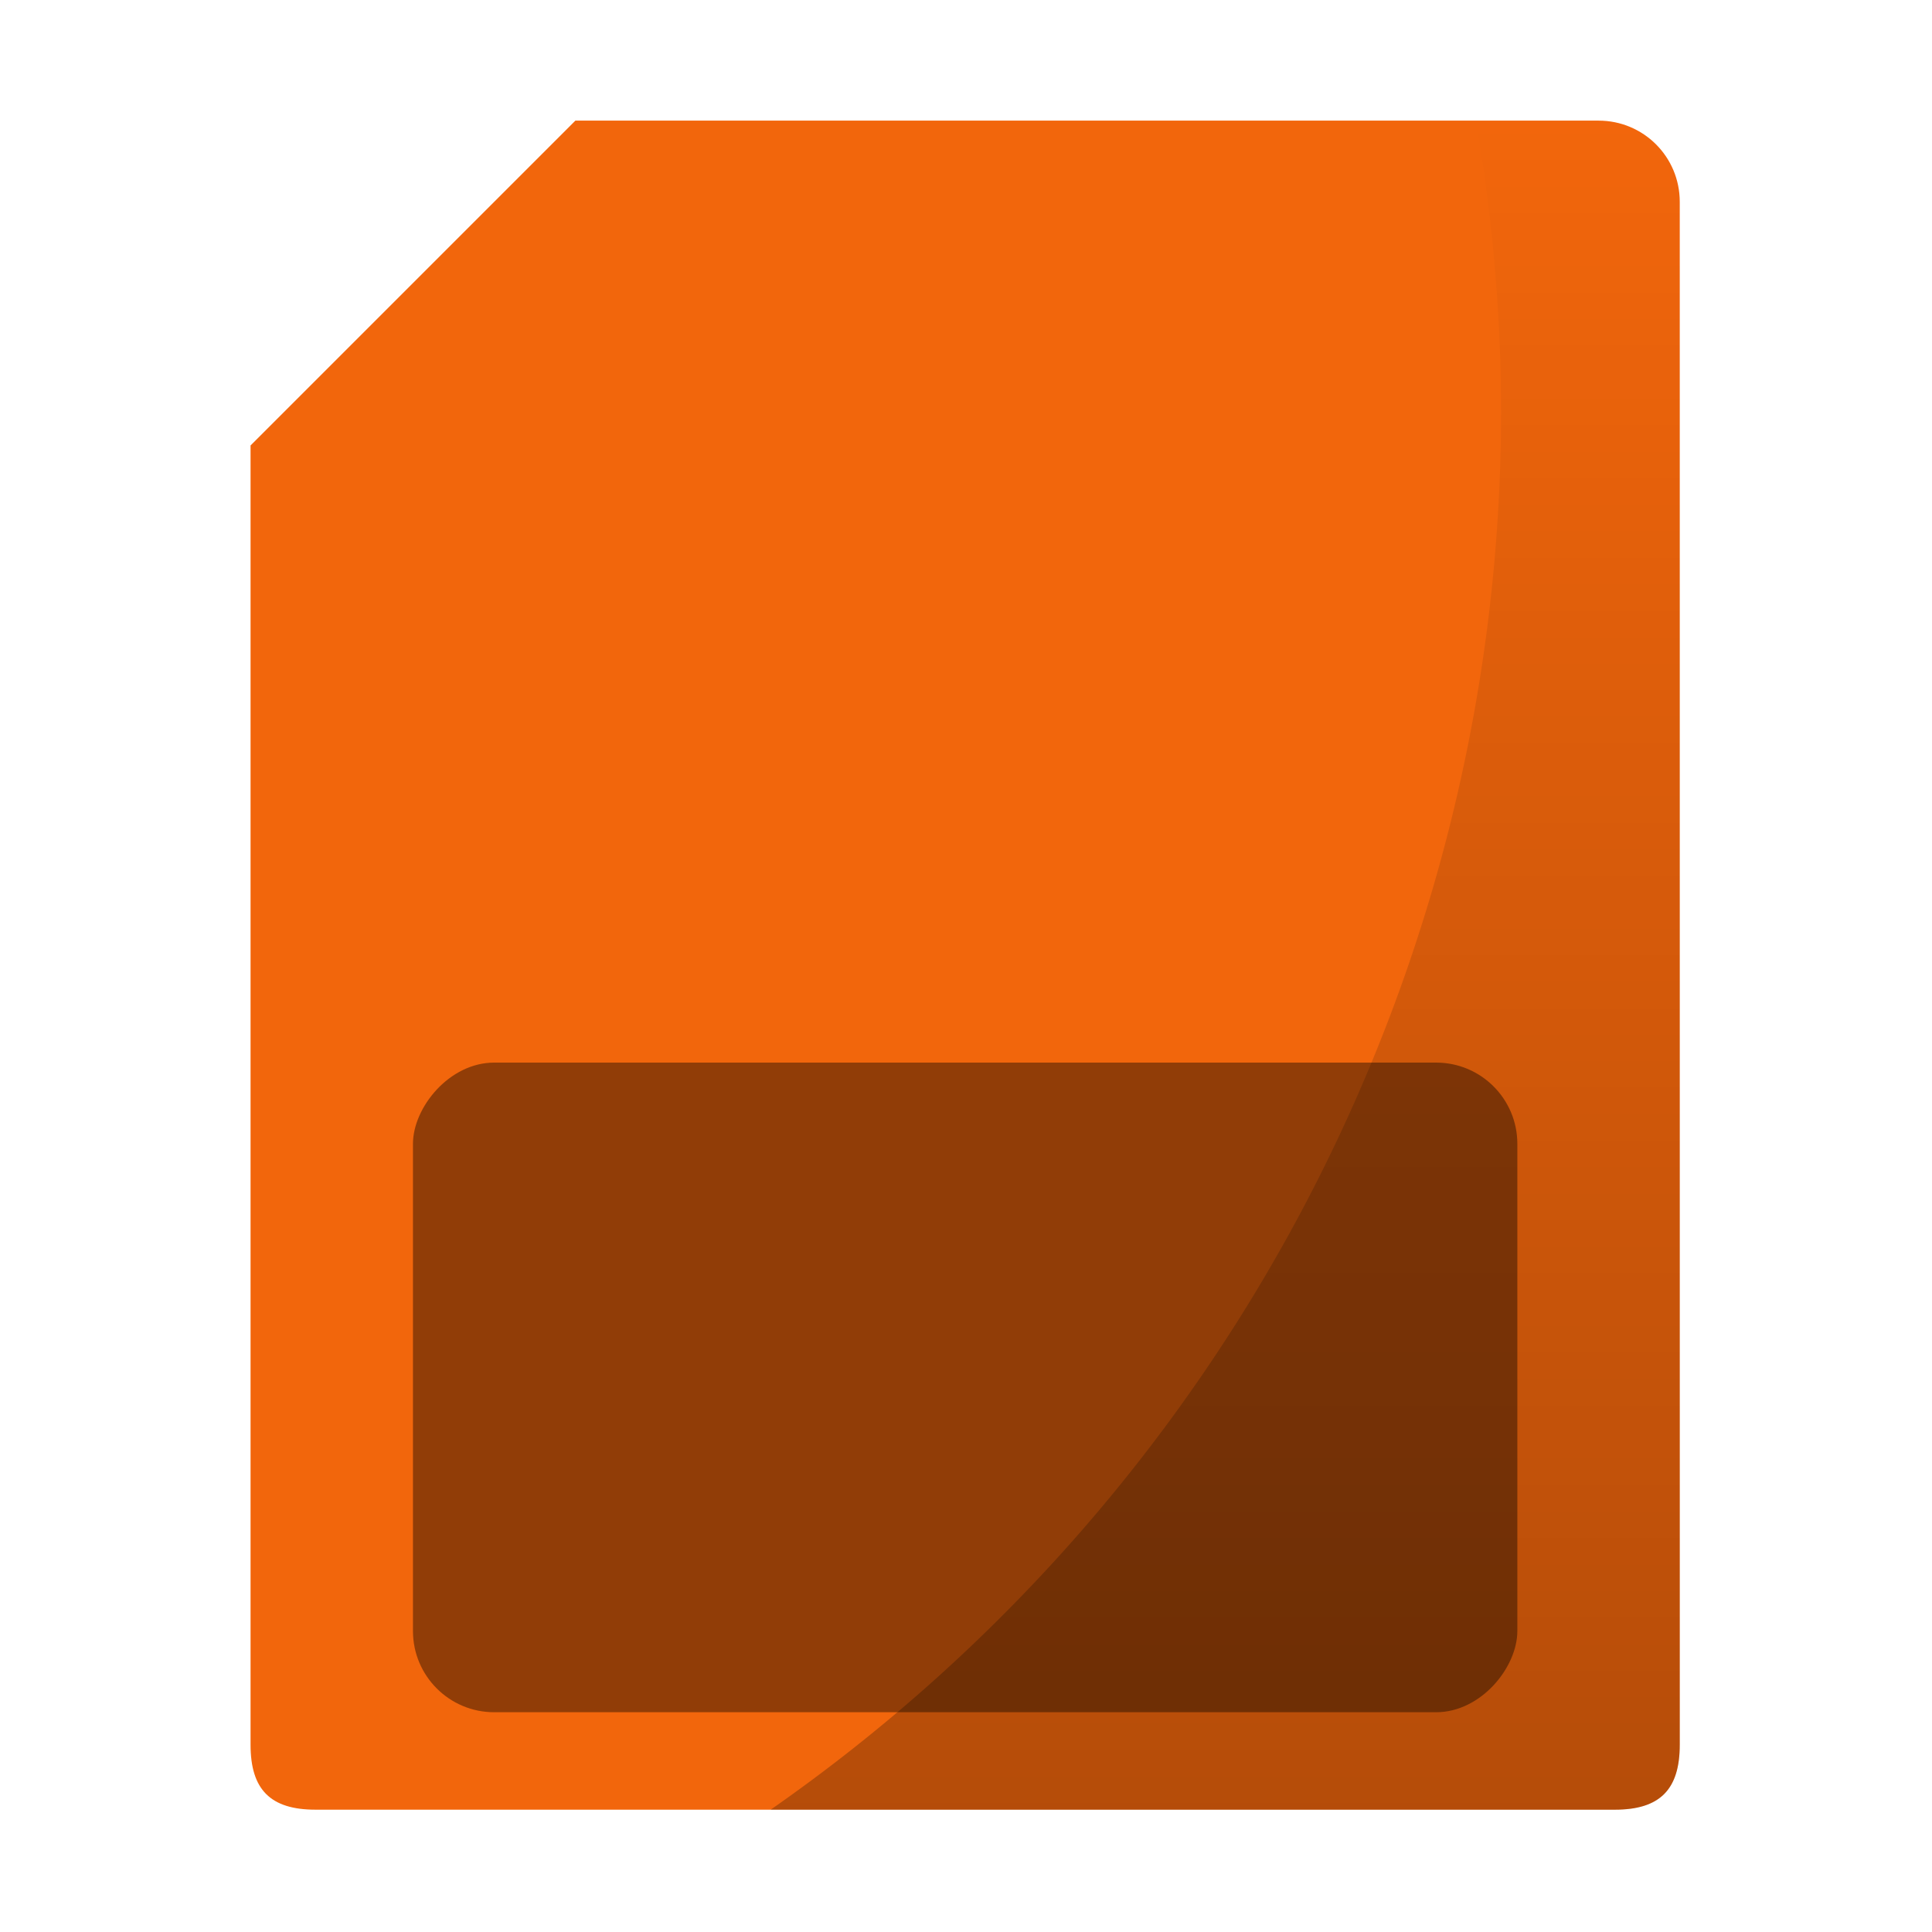 <svg xmlns="http://www.w3.org/2000/svg" xmlns:xlink="http://www.w3.org/1999/xlink" width="32" height="32" version="1"><defs><linearGradient id="a"><stop offset="0"/><stop offset="1" stop-opacity="0"/></linearGradient><linearGradient xlink:href="#a" id="b" x1="40.006" y1="56" x2="40.006" y2="4" gradientUnits="userSpaceOnUse"/></defs><g transform="translate(-1.23 -.154) scale(.538)" stroke-width="1.857"><path d="M20 4L10 14v40c0 1.385.615 2 2 2h40c1.385 0 2-.615 2-2V6.5C54 5.115 52.885 4 51.5 4z" fill="#f2660c"/><rect transform="scale(1 -1)" ry="2.5" rx="2.5" y="-53" x="15" height="20" width="34" opacity=".4"/><g fill="#f2660c"><path d="M47 9h3v8h-3zM43 9h3v8h-3zM39 9h3v8h-3zM35 9h3v8h-3zM31 9h3v8h-3zM27 9h3v8h-3zM23 9h3v8h-3zM19 9h3v8h-3zM15 13h3v4h-3z"/></g><path d="M47.719 4a52.5 52.5 0 0 1 .781 9 52.5 52.5 0 0 1-22.488 43H52c1.385 0 2-.615 2-2V6.5C54 5.115 52.885 4 51.5 4z" opacity=".25" fill="url(#b)"/></g></svg>